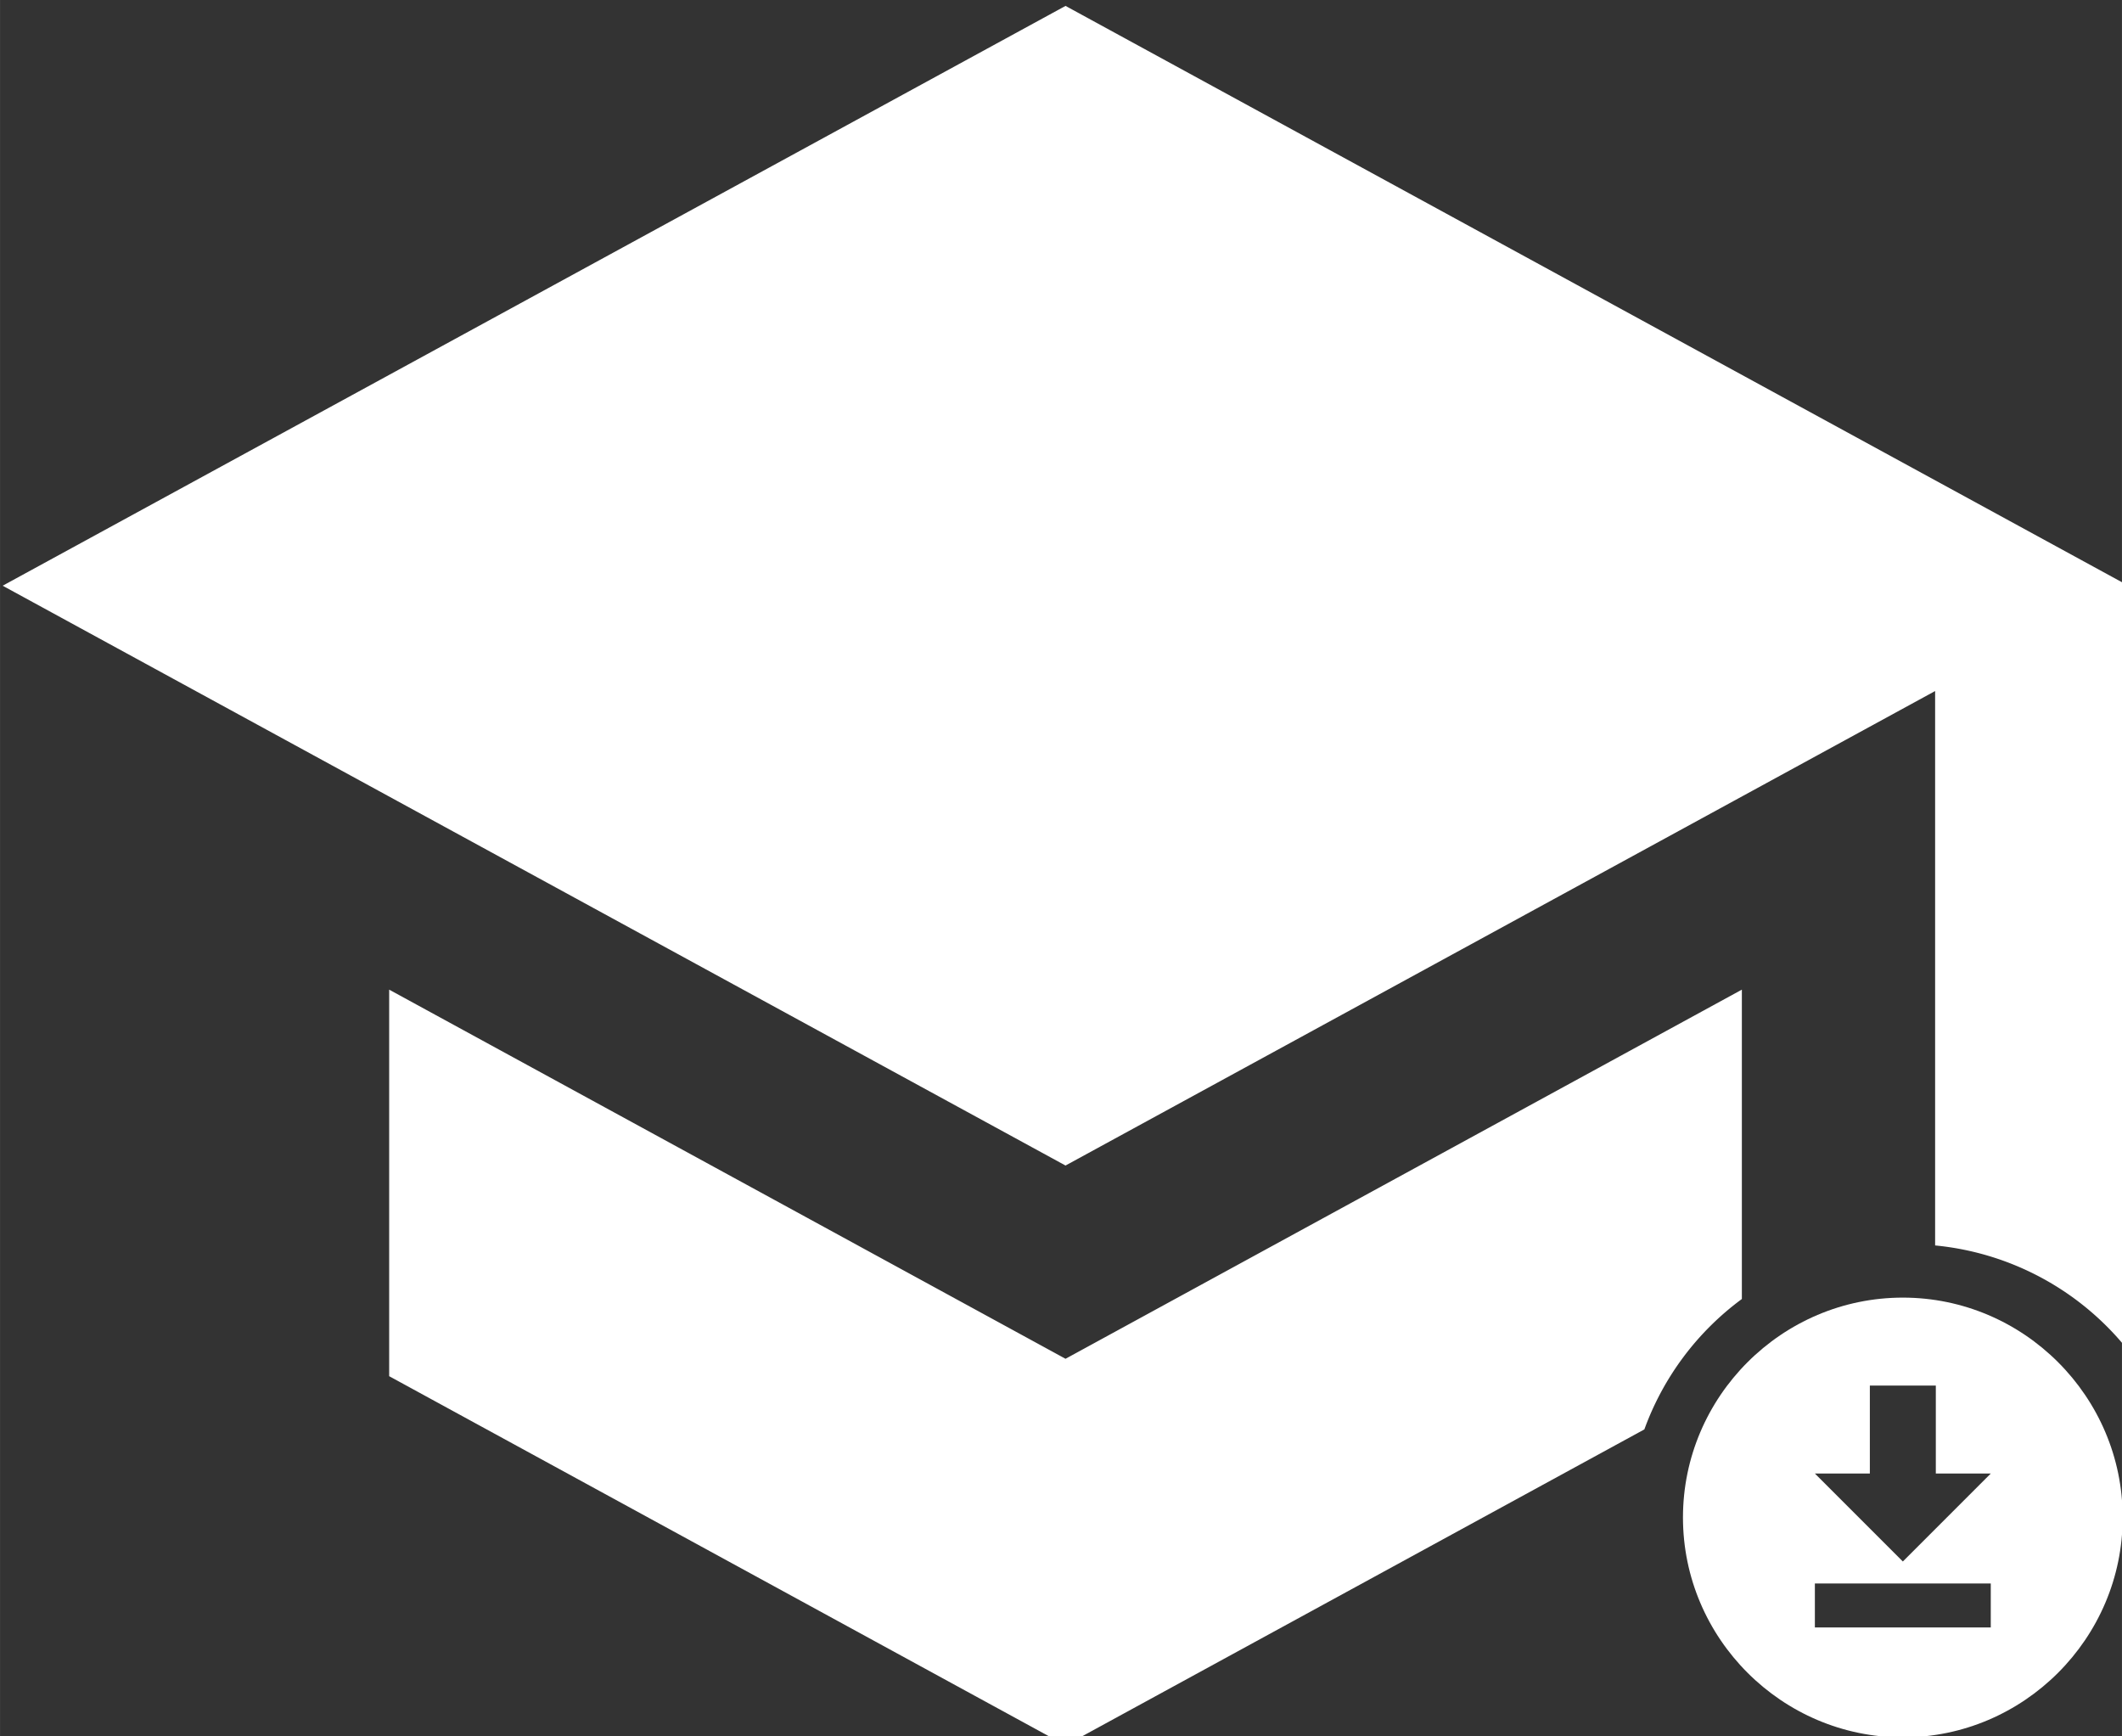 <?xml version="1.0" encoding="UTF-8" standalone="no"?>
<!-- Created with Inkscape (http://www.inkscape.org/) -->

<svg
   xmlns:dc="http://purl.org/dc/elements/1.1/"
   xmlns:cc="http://creativecommons.org/ns#"
   xmlns:rdf="http://www.w3.org/1999/02/22-rdf-syntax-ns#"
   xmlns:svg="http://www.w3.org/2000/svg"
   xmlns="http://www.w3.org/2000/svg"
   xmlns:sodipodi="http://sodipodi.sourceforge.net/DTD/sodipodi-0.dtd"
   xmlns:inkscape="http://www.inkscape.org/namespaces/inkscape"
   width="100"
   height="81.818"
   viewBox="0 0 26.458 21.648"
   version="1.1"
   id="svg1059"
   inkscape:version="0.92.3 (2405546, 2018-03-11)"
   sodipodi:docname="download_courses.svg">
  <rect x="0" y="0" width="26.458" height="21.648" fill="#333333" stroke="none"/>
  <defs
     id="defs1053" />
  <sodipodi:namedview
     id="base"
     pagecolor="#ffffff"
     bordercolor="#666666"
     borderopacity="1.0"
     inkscape:pageopacity="0.0"
     inkscape:pageshadow="2"
     inkscape:zoom="1.979899"
     inkscape:cx="5.2580401"
     inkscape:cy="36.175377"
     inkscape:document-units="mm"
     inkscape:current-layer="layer1"
     showgrid="false"
     units="px"
     inkscape:window-width="1920"
     inkscape:window-height="1046"
     inkscape:window-x="1589"
     inkscape:window-y="-11"
     inkscape:window-maximized="1" />
  <g
     inkscape:label="Layer 1"
     inkscape:groupmode="layer"
     id="layer1"
     transform="translate(0,-275.352)">
    <g
       transform="matrix(0.442,0,0,0.442,-18.547,234.06)"
       id="g1039"
       style="fill:#ffffff">
      <path
         inkscape:connector-curvature="0"
         id="path817"
         transform="scale(0.265)"
         d="M 271.77,353.16 158.625,414.875 l 113.145,61.715 92.57,-50.504 v 59.01 a 29.911,29.911 0 0 1 20.572,11.189 V 414.875 Z m -72,104.709 v 41.143 l 72,39.291 61.619,-33.627 a 29.911,29.911 0 0 1 10.379,-13.879 v -32.928 l -71.998,39.291 z"
         style="fill:#ffffff;stroke-width:10.286" />
      <path
         style="fill:#ffffff;stroke-width:0.62"
         inkscape:connector-curvature="0"
         d="m 95.639,130.022 c 3.411,0 6.202,2.791 6.202,6.202 0,3.411 -2.791,6.202 -6.202,6.202 -3.411,0 -6.202,-2.791 -6.202,-6.202 0,-3.411 2.791,-6.202 6.202,-6.202 m -2.481,9.303 h 4.962 v -1.24 h -4.962 v 1.24 m 4.962,-4.341 h -1.55 v -2.481 h -1.861 v 2.481 h -1.55 l 2.481,2.481 z"
         id="path828" />
    </g>
  </g>
</svg>
